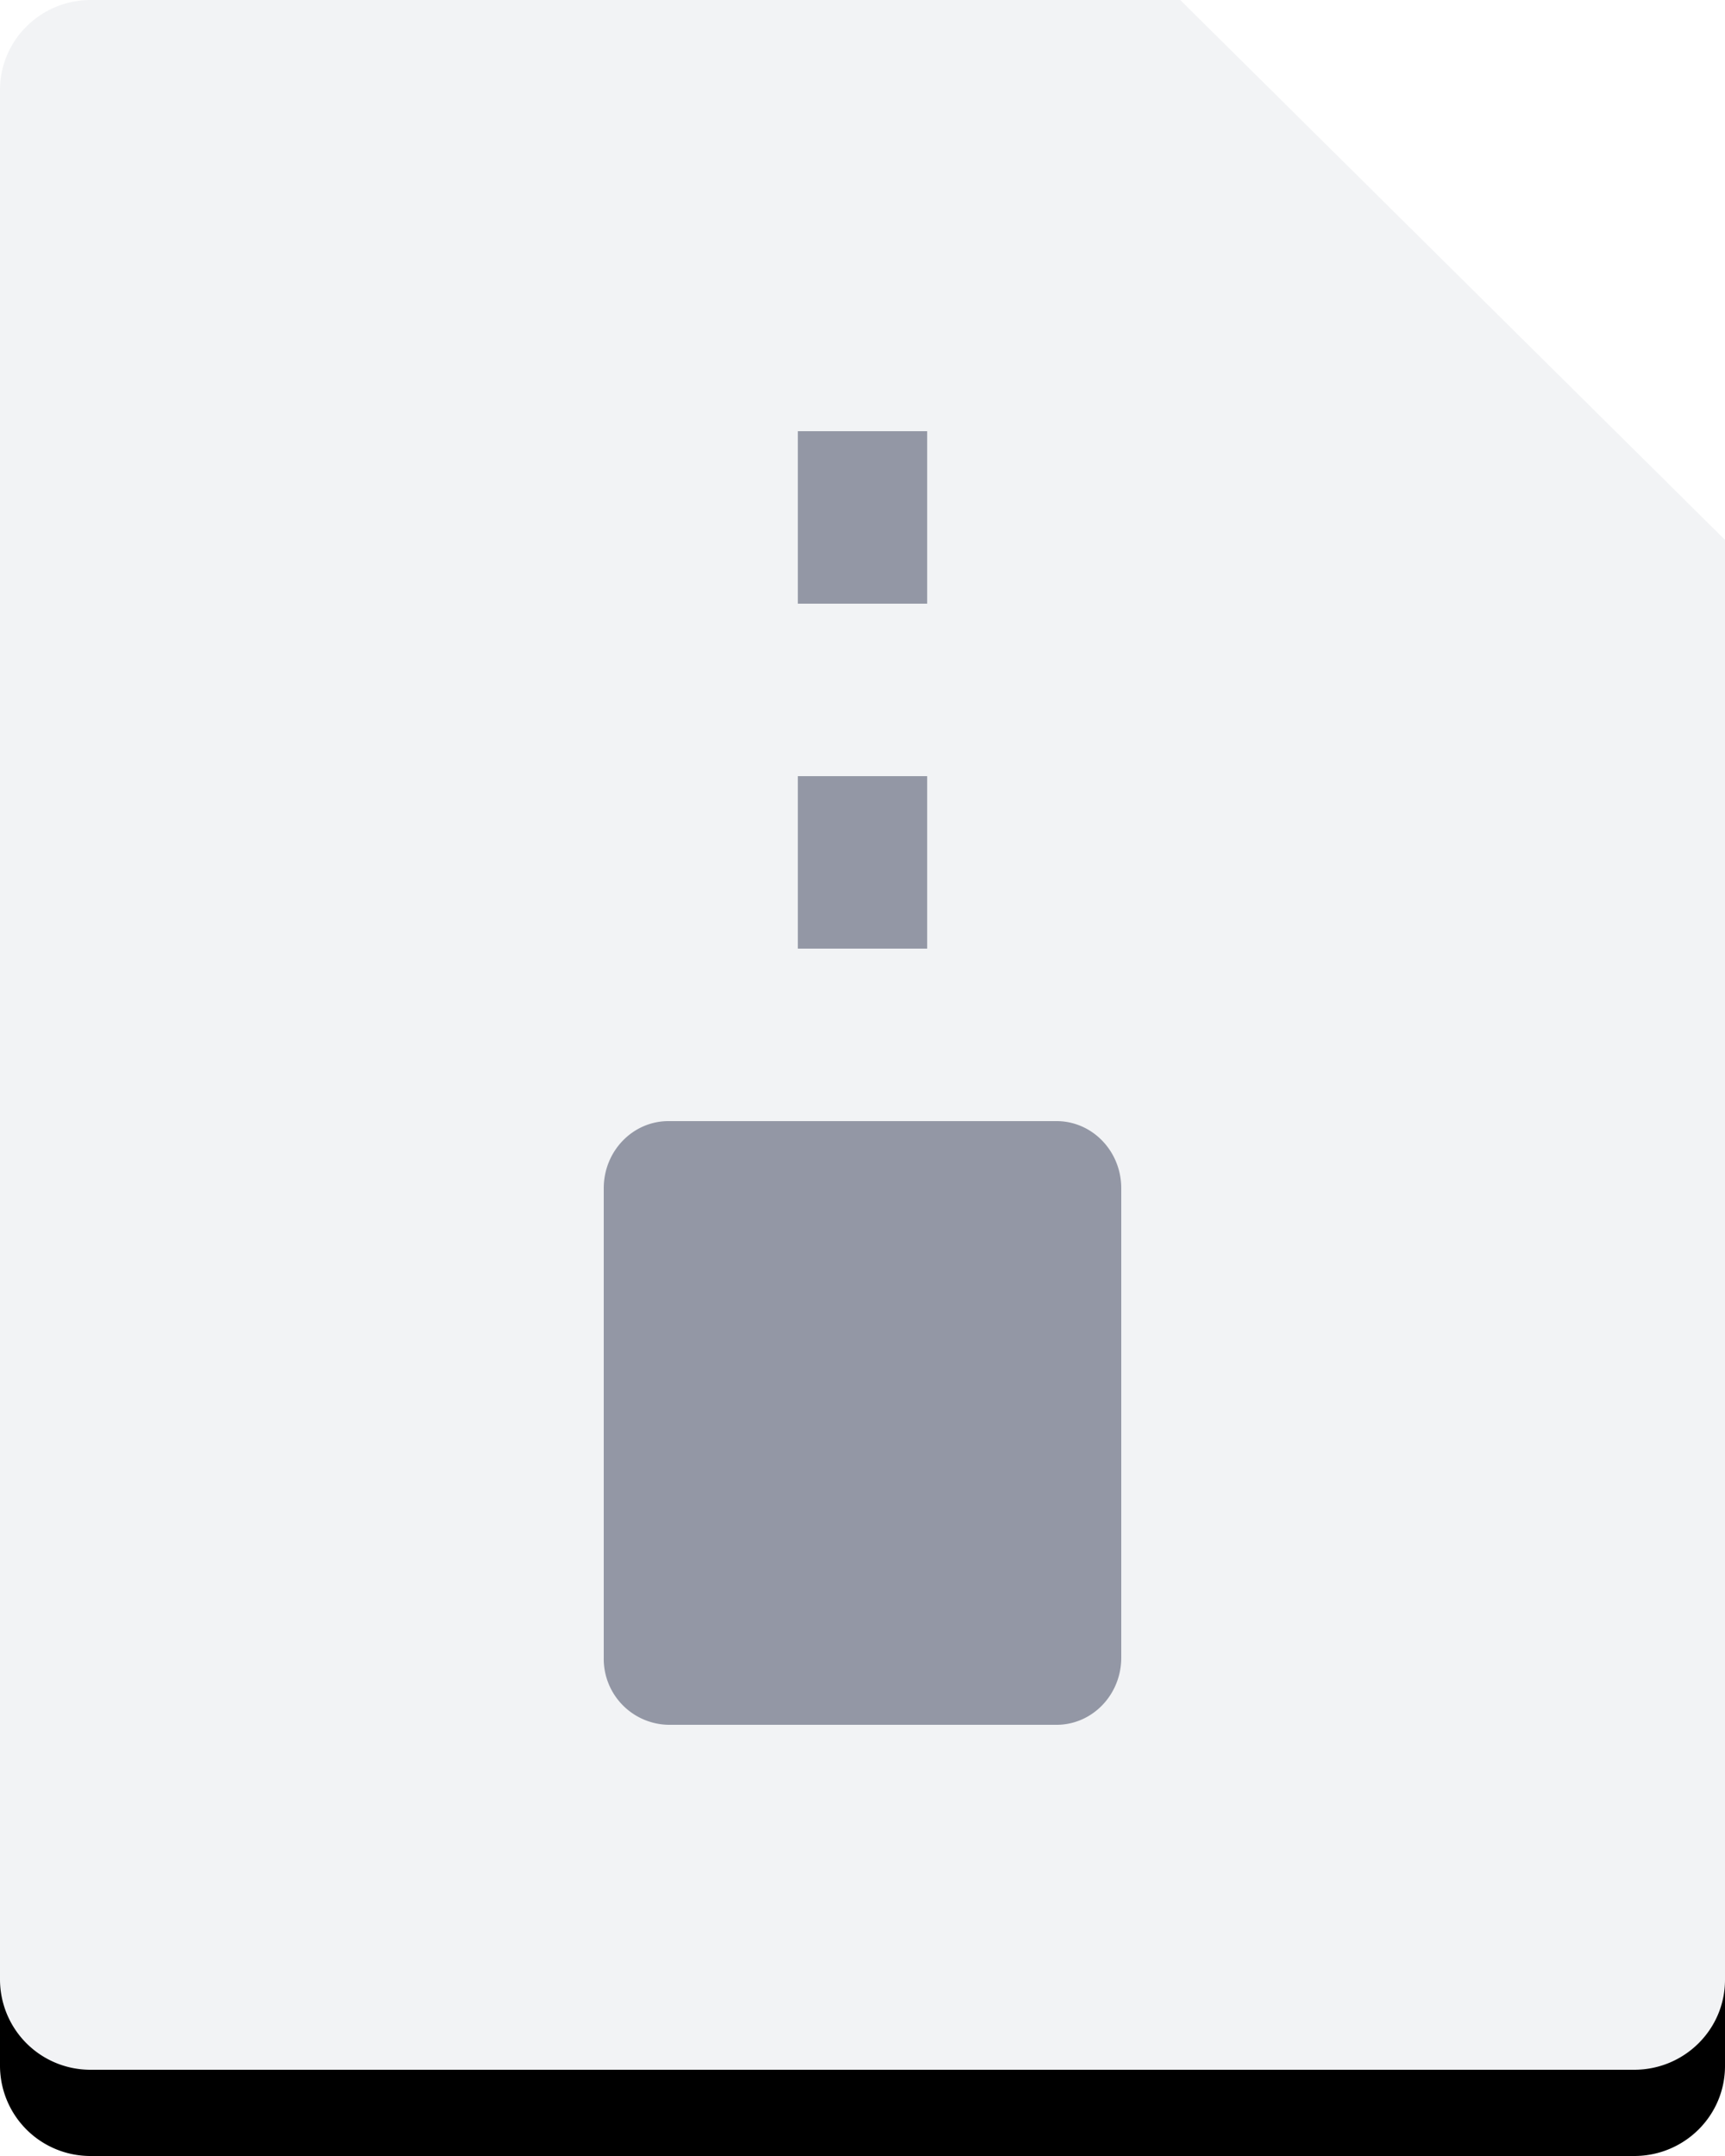 <svg xmlns="http://www.w3.org/2000/svg" xmlns:xlink="http://www.w3.org/1999/xlink" width="20" height="25" viewBox="0 0 20 25">
    <defs>
        <path id="b" d="M18.947 24H1.053A1.048 1.048 0 0 1 0 22.957V1.043C0 .467.471 0 1.053 0h12.631L20 6.26v16.697c0 .576-.471 1.043-1.053 1.043z"/>
        <filter id="a" width="105%" height="108.3%" x="-2.5%" y="-2.1%" filterUnits="objectBoundingBox">
            <feOffset dy="1" in="SourceAlpha" result="shadowOffsetOuter1"/>
            <feColorMatrix in="shadowOffsetOuter1" values="0 0 0 0 0.871 0 0 0 0 0.874 0 0 0 0 0.88 0 0 0 1 0"/>
        </filter>
    </defs>
    <g fill="none" fill-rule="evenodd">
        <g>
            <use fill="#000" filter="url(#a)" xlink:href="#b"/>
            <use fill="#F2F3F5" xlink:href="#b"/>
        </g>
        <path fill="#9397A5" fill-rule="nonzero" d="M9.25 5h1.5v2h-1.5V5zm0 4h1.5v2h-1.5V9zM13 19.222c0 .43-.336.778-.75.778h-4.5a.764.764 0 0 1-.75-.778v-5.444c0-.43.336-.778.75-.778h4.5c.414 0 .75.348.75.778v5.444z"/>
    </g>
</svg>
